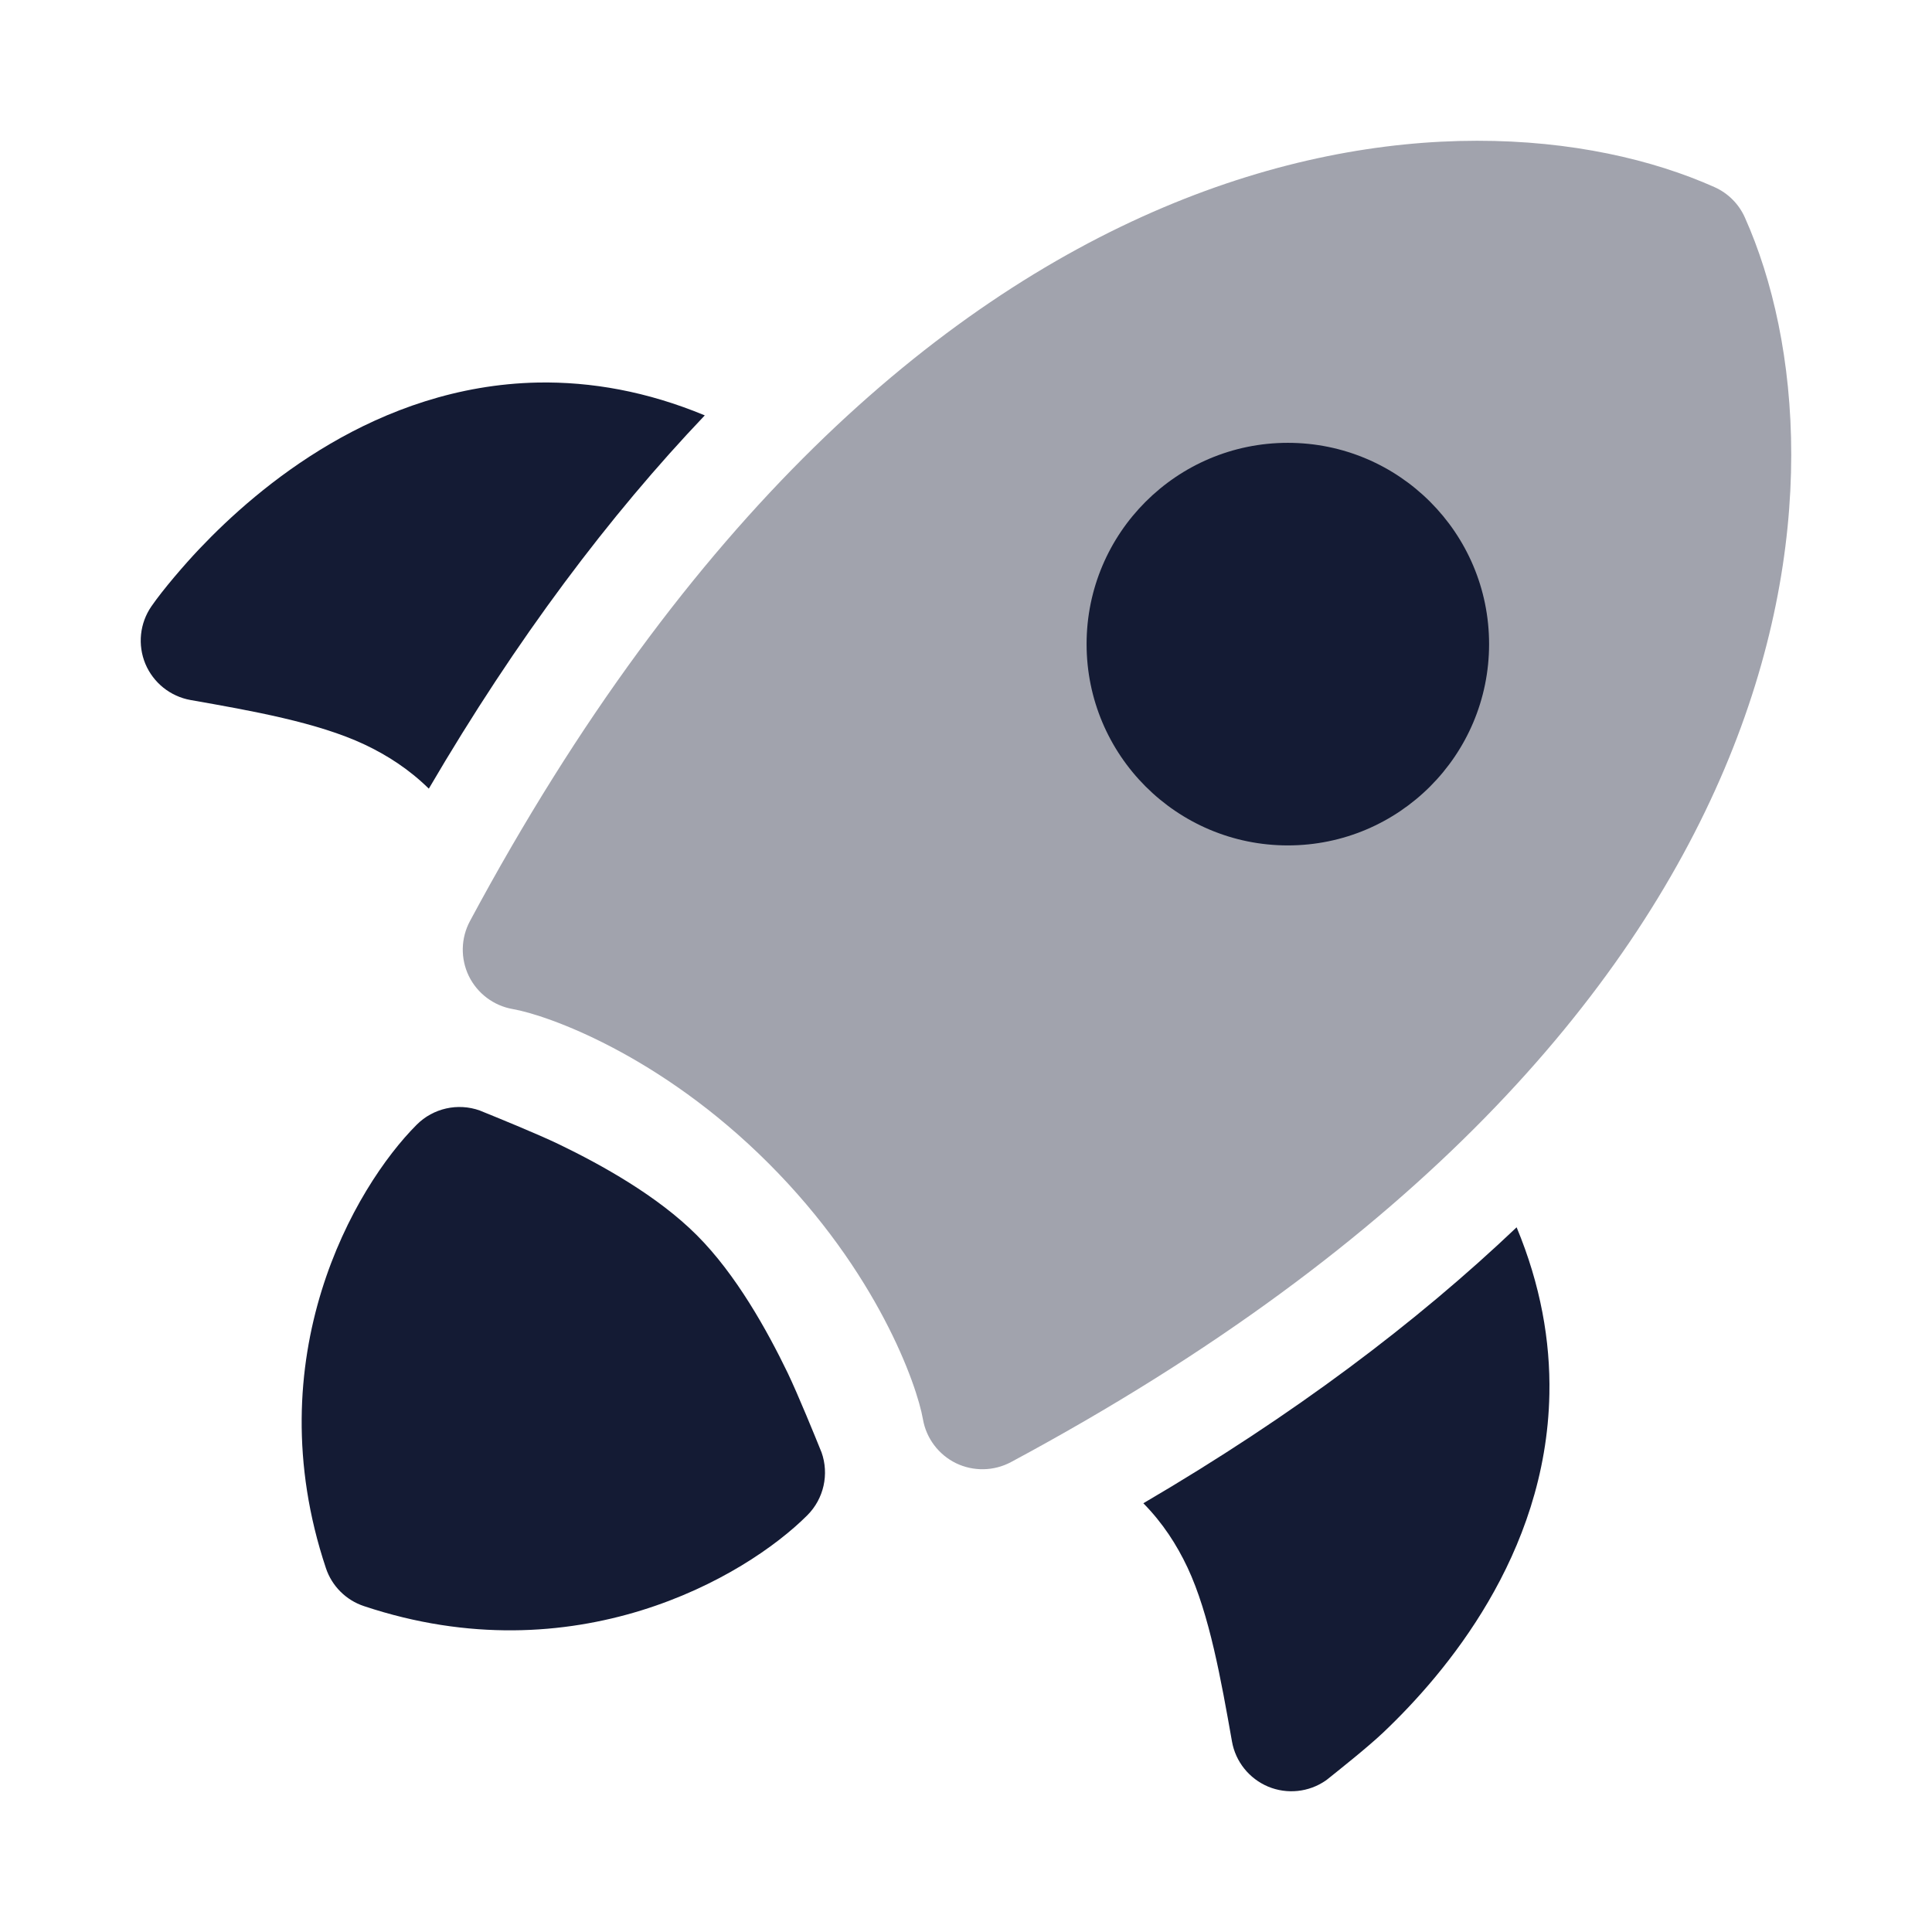 <svg width="24" height="24" viewBox="0 0 24 24" fill="none" xmlns="http://www.w3.org/2000/svg">
<path d="M5.969 13.799C6.152 13.873 6.679 14.087 6.946 14.216C7.468 14.468 8.168 14.855 8.656 15.344C9.145 15.832 9.532 16.532 9.784 17.053C9.912 17.32 10.126 17.845 10.201 18.031L10.205 18.04C10.302 18.313 10.234 18.618 10.029 18.823C9.254 19.598 7.137 20.824 4.522 19.952C4.298 19.878 4.122 19.702 4.048 19.478C3.176 16.863 4.402 14.746 5.177 13.971C5.382 13.766 5.687 13.698 5.96 13.795L5.962 13.796L5.969 13.799Z" fill="#141B34"/>
<path opacity="0.4" d="M5.838 11.442C11.26 1.335 18.224 0.952 21.297 2.324C21.466 2.399 21.601 2.534 21.676 2.703C23.048 5.776 22.665 12.74 12.558 18.163C12.346 18.276 12.092 18.281 11.875 18.176C11.659 18.07 11.506 17.867 11.465 17.63C11.39 17.201 10.898 15.802 9.548 14.452C8.198 13.102 6.799 12.61 6.37 12.535C6.133 12.494 5.93 12.341 5.824 12.125C5.719 11.908 5.724 11.654 5.838 11.442Z" fill="#141B34"/>
<path d="M18.498 8.001C18.498 6.621 17.379 5.501 15.998 5.501C14.618 5.501 13.498 6.621 13.498 8.001C13.498 9.382 14.618 10.502 15.998 10.502C17.379 10.502 18.498 9.382 18.498 8.001Z" fill="#141B34"/>
<path d="M14.203 18.674C14.445 18.92 14.618 19.189 14.752 19.473C15.025 20.056 15.169 20.871 15.304 21.633C15.348 21.884 15.518 22.095 15.753 22.194C15.989 22.292 16.258 22.264 16.468 22.119L16.483 22.108C16.622 21.997 16.994 21.702 17.184 21.521C17.576 21.149 18.077 20.599 18.487 19.898C18.898 19.196 19.228 18.323 19.247 17.317C19.26 16.657 19.138 15.962 18.84 15.246C17.6 16.425 16.07 17.581 14.203 18.674Z" fill="#141B34"/>
<path d="M8.755 5.16C8.038 4.862 7.343 4.74 6.682 4.752C5.678 4.772 4.804 5.102 4.102 5.513C3.401 5.923 2.851 6.424 2.479 6.816C2.292 7.013 2.026 7.322 1.881 7.532C1.736 7.742 1.708 8.011 1.806 8.247C1.905 8.482 2.116 8.651 2.367 8.696C3.129 8.83 3.944 8.974 4.527 9.248C4.811 9.382 5.08 9.555 5.327 9.797C6.419 7.93 7.575 6.4 8.755 5.16Z" fill="#141B34"/>
</svg>
